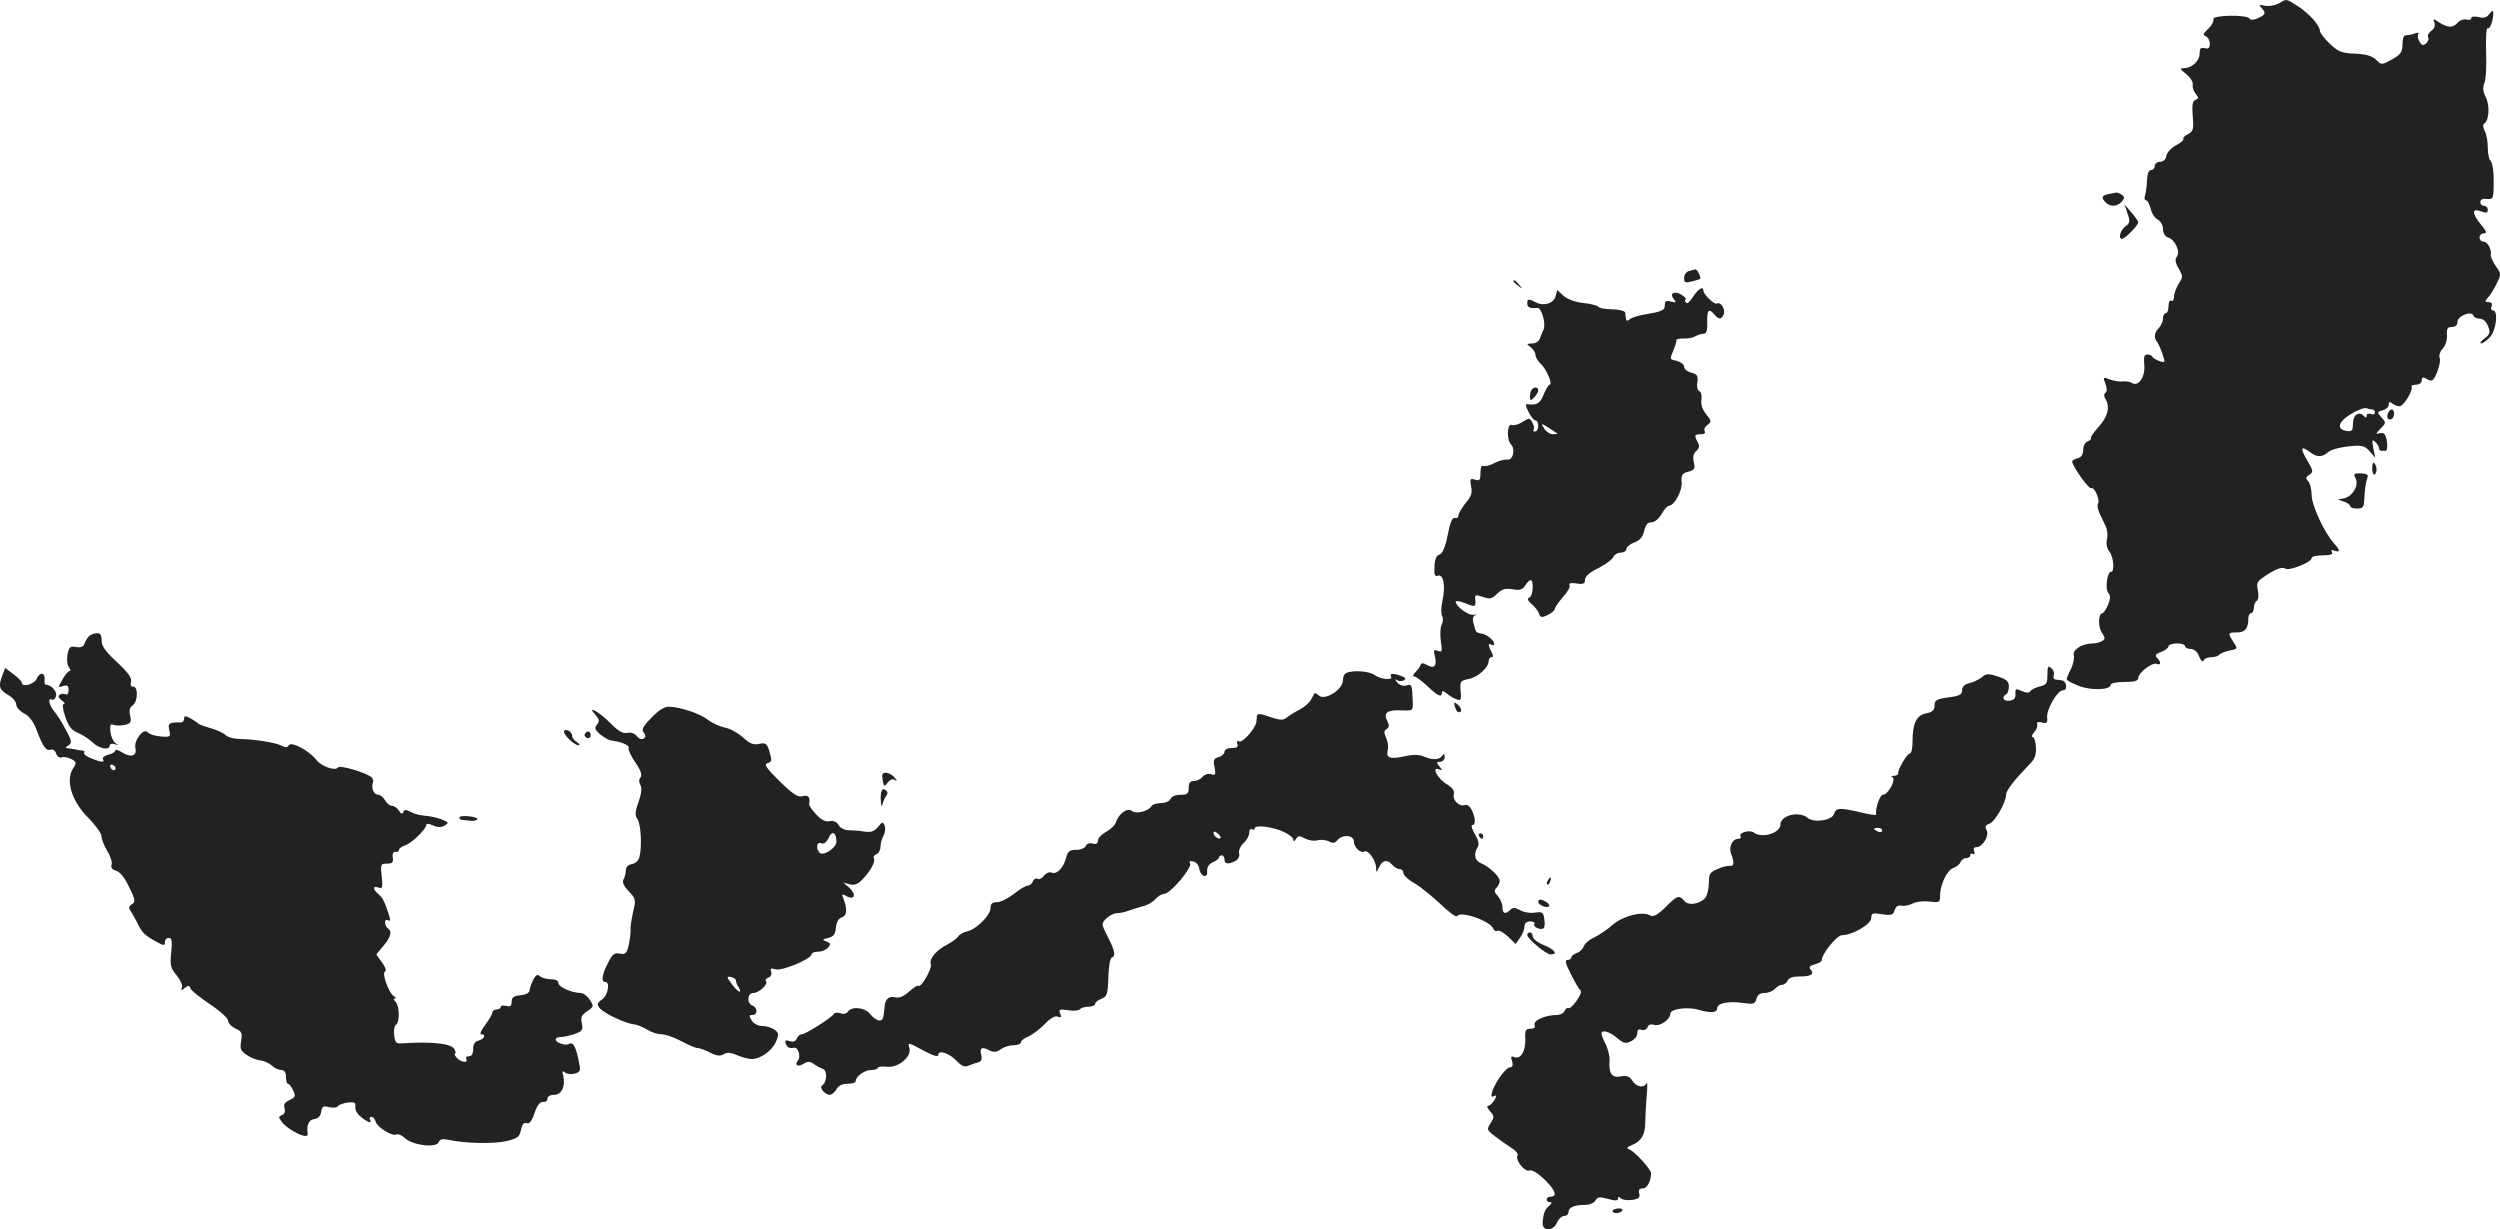 <?xml version="1.0" standalone="no"?>
<!DOCTYPE svg PUBLIC "-//W3C//DTD SVG 20010904//EN"
 "http://www.w3.org/TR/2001/REC-SVG-20010904/DTD/svg10.dtd">
<svg version="1.0" xmlns="http://www.w3.org/2000/svg"
 width="908.346pt" height="446.656pt" viewBox="0 0 908.346 446.656"
 preserveAspectRatio="xMidYMid meet">
<g transform="translate(-520.097,1277.784) scale(0.1,-0.1)"
fill="#222222" stroke="none">
<path d="M13480 12765 c-14 -7 -36 -11 -50 -8 -21 5 -23 3 -12 -8 17 -19 15
-24 -13 -37 -15 -7 -27 -8 -30 -2 -10 16 -138 13 -132 -2 2 -7 -6 -23 -19 -35
-18 -17 -20 -22 -9 -27 8 -3 15 -15 15 -27 0 -16 -5 -20 -19 -16 -14 3 -18 -1
-18 -20 0 -27 -28 -52 -57 -53 -16 0 -15 -3 8 -21 15 -12 26 -29 24 -39 -2 -9
3 -24 11 -33 11 -14 11 -18 -1 -22 -11 -4 -13 -19 -10 -59 4 -48 2 -55 -18
-66 -12 -6 -19 -14 -16 -17 3 -3 -9 -14 -27 -23 -18 -10 -33 -27 -35 -39 -2
-13 -11 -21 -23 -21 -10 0 -19 -7 -19 -15 0 -8 -6 -15 -13 -15 -9 0 -14 -13
-15 -36 -1 -20 -4 -45 -7 -55 -4 -11 -2 -19 4 -19 5 0 12 -14 16 -30 4 -17 15
-35 26 -40 11 -6 19 -21 19 -35 0 -14 7 -26 18 -30 26 -7 46 -53 32 -70 -7 -9
-6 -21 7 -43 16 -28 16 -31 0 -55 -9 -15 -17 -36 -17 -47 0 -12 -4 -18 -10
-15 -6 4 -10 -5 -10 -19 0 -14 -4 -26 -10 -26 -5 0 -10 -9 -10 -19 0 -11 -7
-26 -15 -35 -17 -16 -19 -37 -6 -51 4 -6 13 -25 19 -43 11 -32 10 -33 -11 -26
-12 4 -23 11 -25 15 -2 5 -11 9 -19 9 -11 0 -14 -9 -11 -38 4 -43 -21 -80 -44
-66 -7 5 -22 7 -34 6 -11 -2 -32 2 -47 7 -25 10 -26 9 -16 -16 6 -17 6 -28 0
-32 -6 -4 -6 -12 -1 -21 19 -29 10 -66 -24 -103 -18 -20 -31 -39 -28 -41 3 -3
-3 -8 -12 -12 -9 -3 -16 -17 -16 -31 0 -16 -7 -27 -20 -30 -11 -3 -20 -8 -20
-12 0 -16 61 -102 69 -97 11 7 33 -42 25 -56 -4 -5 -1 -22 6 -36 7 -15 17 -37
23 -49 5 -12 7 -32 3 -46 -3 -14 0 -32 9 -43 16 -21 20 -74 6 -74 -14 0 -22
-62 -10 -76 9 -11 8 -22 -1 -44 -7 -16 -16 -30 -20 -30 -15 0 -17 -50 -2 -71
12 -18 13 -23 1 -30 -8 -5 -23 -9 -35 -9 -37 0 -74 -23 -68 -43 3 -9 -2 -31
-10 -49 -9 -17 -16 -34 -16 -38 0 -4 20 -15 46 -25 46 -17 114 -14 114 5 0 6
23 10 50 10 37 0 50 4 50 14 0 19 50 58 67 52 16 -7 17 6 1 22 -8 8 -5 14 15
21 15 6 27 15 27 21 0 5 14 10 30 10 17 0 30 -4 30 -10 0 -5 9 -10 20 -10 13
0 25 -10 31 -27 7 -16 13 -23 16 -15 3 6 15 12 28 12 13 0 26 4 29 9 3 4 20
11 37 15 31 6 31 6 15 31 -21 33 -21 35 13 35 29 0 41 14 41 51 0 10 5 19 10
19 6 0 10 9 10 19 0 11 5 23 11 26 6 4 7 19 4 37 -6 24 -3 33 16 46 44 31 71
42 83 34 13 -10 96 23 96 38 0 6 18 10 41 10 28 0 38 4 33 12 -5 8 -2 9 9 5
22 -8 21 2 -2 27 -35 39 -81 138 -81 175 0 21 -6 43 -12 50 -11 11 -10 15 4
24 15 10 14 15 -9 54 -26 44 -22 53 11 28 25 -19 45 -19 66 0 10 9 43 18 74
21 50 5 58 3 77 -18 l20 -23 -7 35 c-5 29 -4 33 7 22 8 -7 14 -17 14 -23 0 -5
3 -9 8 -9 4 0 11 0 16 0 9 0 7 43 -3 59 -4 6 -14 7 -23 4 -11 -4 -9 1 6 16 22
22 22 23 5 42 -17 19 -17 20 4 26 12 3 22 12 22 20 0 12 3 13 14 4 8 -6 20
-10 27 -9 15 3 49 59 42 71 -2 4 5 7 16 7 12 0 21 7 21 15 0 13 4 14 20 5 18
-10 22 -7 36 26 8 20 13 43 9 52 -3 8 2 24 12 34 10 11 16 32 15 49 -2 23 2
29 18 29 13 0 20 7 20 19 0 21 52 41 58 22 2 -6 12 -11 23 -11 12 0 23 -10 30
-27 9 -23 7 -30 -13 -45 -13 -10 -18 -18 -12 -18 6 0 20 10 32 23 23 25 31 97
11 97 -6 0 -9 7 -5 15 3 10 -1 15 -11 15 -14 0 -15 2 -1 18 8 9 22 32 31 51
16 32 16 35 -4 62 -11 16 -19 34 -18 41 3 21 -12 48 -27 48 -8 0 -14 7 -14 15
0 8 7 15 16 15 12 0 10 7 -10 31 -34 41 -35 62 -1 49 20 -7 25 -6 25 5 0 8 -6
15 -13 15 -8 0 -14 6 -14 14 0 9 9 13 24 11 20 -2 23 2 24 34 2 60 -2 95 -12
106 -5 5 -9 26 -9 48 0 21 -5 48 -11 59 -7 13 -7 23 -2 27 18 11 21 65 6 95
-10 20 -12 35 -6 50 6 11 9 63 7 114 -2 51 1 90 5 87 9 -5 21 28 21 55 -1 12
-3 11 -14 -3 -10 -13 -21 -16 -40 -11 -15 3 -26 2 -26 -4 0 -6 -8 -8 -18 -5
-10 2 -24 -3 -31 -11 -17 -20 -35 -20 -67 0 -23 15 -24 15 -18 0 4 -11 0 -22
-11 -30 -10 -7 -15 -18 -12 -23 4 -6 0 -16 -7 -23 -12 -9 -17 -7 -25 8 -6 11
-7 23 -3 27 4 5 -1 5 -11 2 -10 -4 -25 -7 -33 -7 -9 0 -14 -11 -14 -33 0 -28
-6 -37 -38 -55 -38 -21 -38 -21 -58 -1 -15 14 -36 20 -77 22 -49 2 -61 7 -92
37 -19 18 -35 39 -35 46 0 19 -40 64 -81 90 -45 28 -38 27 -69 9z m341 -1475
c5 0 9 -5 9 -11 0 -6 -7 -9 -15 -5 -8 3 -15 0 -15 -6 0 -9 -3 -9 -11 -1 -18
18 -39 3 -39 -29 0 -25 -4 -29 -22 -26 -39 5 -32 33 14 61 24 15 49 24 56 22
8 -3 18 -5 23 -5z"/>
<path d="M12863 12073 c-26 -5 -29 -13 -11 -31 17 -17 43 -15 59 4 10 13 10
17 -2 25 -8 5 -16 8 -19 7 -3 0 -15 -3 -27 -5z"/>
<path d="M12931 12002 c10 -28 9 -35 -7 -46 -19 -14 -28 -46 -13 -46 11 0 59
49 59 60 0 4 -11 20 -25 36 l-25 29 11 -33z"/>
<path d="M11338 11793 c-10 -2 -18 -14 -18 -25 0 -17 4 -19 27 -13 16 4 29 8
31 9 5 5 -10 36 -17 35 -3 -1 -14 -3 -23 -6z"/>
<path d="M10700 11756 c0 -2 8 -10 18 -17 15 -13 16 -12 3 4 -13 16 -21 21
-21 13z"/>
<path d="M11352 11699 c-12 -19 -22 -27 -26 -20 -4 6 -4 11 0 11 4 0 -1 6 -11
14 -26 19 -51 10 -33 -12 11 -13 10 -15 -9 -10 -18 5 -23 2 -23 -12 0 -20 -9
-24 -75 -35 -22 -4 -46 -11 -52 -17 -9 -7 -13 -7 -14 1 -1 6 -2 16 -3 22 0 7
-20 12 -46 13 -25 0 -48 4 -51 9 -4 5 -28 11 -55 14 -30 3 -58 14 -72 26 l-23
21 -6 -22 c-6 -26 -43 -38 -71 -23 -27 14 -32 14 -32 -4 0 -14 11 -19 37 -16
15 2 32 -59 22 -79 -4 -8 -10 -23 -13 -32 -3 -10 -15 -18 -28 -18 -21 -1 -22
-2 -5 -14 9 -7 17 -20 17 -28 0 -8 9 -23 19 -32 21 -19 45 -76 32 -76 -4 0
-13 -16 -21 -35 -13 -33 -25 -40 -58 -36 -10 2 -9 -5 3 -28 8 -17 20 -31 25
-31 6 0 10 -9 10 -20 0 -11 -5 -20 -12 -20 -6 0 -8 3 -5 6 3 4 2 15 -4 26 -10
18 -12 18 -36 3 -13 -9 -31 -14 -39 -11 -17 7 -20 -54 -3 -71 17 -17 7 -59
-13 -55 -10 1 -31 -4 -48 -13 -17 -9 -35 -13 -40 -10 -6 4 -10 -7 -10 -25 0
-27 -3 -30 -20 -25 -17 6 -19 3 -14 -24 5 -24 1 -37 -20 -61 -14 -18 -26 -38
-26 -45 0 -8 -6 -12 -13 -9 -9 3 -17 -15 -26 -62 -9 -45 -19 -68 -30 -71 -11
-3 -17 -17 -18 -43 -2 -30 1 -38 12 -34 20 8 29 -36 17 -90 -5 -24 -6 -50 -1
-57 4 -7 3 -21 -2 -31 -5 -9 -6 -36 -3 -59 6 -38 5 -42 -11 -36 -14 6 -16 3
-11 -18 9 -36 -1 -48 -27 -34 -16 9 -22 9 -25 0 -2 -6 -10 -18 -19 -26 -8 -8
-10 -15 -4 -15 6 0 28 -16 48 -35 39 -37 53 -43 53 -23 0 7 6 6 18 -4 9 -8 25
-18 35 -21 16 -6 18 -2 15 30 -3 35 -1 38 30 44 34 7 72 42 72 66 0 7 5 13 10
13 7 0 7 6 0 19 -13 25 -13 34 0 26 6 -3 10 -2 10 3 0 13 -28 36 -47 38 -19 3
-20 4 -28 36 -5 18 -2 28 7 31 7 2 4 3 -7 1 -19 -3 -65 31 -65 48 0 4 16 2 35
-6 36 -15 39 -14 36 16 -2 15 2 16 28 7 25 -9 33 -7 51 11 17 17 30 21 56 17
27 -5 37 -2 47 14 6 10 15 19 19 19 13 0 9 -58 -4 -63 -9 -4 -7 -11 8 -24 12
-10 24 -26 27 -35 5 -14 10 -15 31 -5 14 7 26 17 26 22 0 6 14 25 30 44 17 18
27 37 24 43 -5 7 4 9 25 6 25 -4 31 -1 31 14 0 11 17 27 49 42 27 14 51 32 54
41 4 8 16 15 27 15 11 0 20 6 20 13 0 7 13 18 29 24 20 7 31 20 36 42 5 22 12
31 26 31 12 0 27 13 37 30 9 16 21 30 26 30 20 0 50 55 47 85 -2 28 2 33 24
39 23 6 26 11 20 35 -4 19 -1 32 9 40 11 10 13 18 6 31 -14 26 -13 30 11 30
12 0 17 4 14 11 -4 6 0 16 10 23 15 11 15 14 -5 39 -15 18 -20 37 -17 53 2 15
-1 28 -7 30 -7 3 -11 17 -8 33 3 24 0 29 -22 35 -14 3 -26 13 -26 21 0 8 -11
17 -25 21 -29 7 -28 5 -13 41 6 15 11 31 10 35 -1 4 11 6 27 6 15 -1 34 3 42
8 8 5 21 9 29 9 11 0 15 11 14 43 -1 45 6 51 26 27 16 -19 26 -19 34 1 7 18
-11 47 -25 39 -8 -6 -49 33 -49 47 0 18 -19 6 -38 -23z m-493 -496 c2 -2 -4
-3 -15 -3 -11 0 -25 9 -32 20 -13 21 -12 21 15 4 15 -10 30 -19 32 -21z"/>
<path d="M10767 11363 c-4 -3 -7 -15 -7 -25 0 -17 2 -18 15 -4 8 8 15 19 15
25 0 12 -13 15 -23 4z"/>
<path d="M13877 11276 c-6 -16 2 -28 14 -20 12 7 11 34 0 34 -5 0 -11 -6 -14
-14z"/>
<path d="M13820 11076 c0 -15 4 -25 9 -22 10 7 9 31 -2 42 -4 4 -7 -5 -7 -20z"/>
<path d="M13760 11039 c13 -24 -12 -66 -43 -72 l-22 -4 23 -8 c12 -4 22 -11
22 -16 0 -5 11 -9 25 -9 20 0 25 5 26 28 2 43 6 69 12 85 4 10 -3 14 -24 15
-26 1 -28 -2 -19 -19z"/>
<path d="M5524 10466 c-6 -6 -13 -18 -16 -27 -4 -11 -14 -15 -31 -12 -21 4
-25 0 -31 -28 -3 -18 -1 -37 5 -45 6 -8 8 -14 3 -14 -5 0 -17 -14 -26 -31 -17
-30 -17 -30 2 -24 16 5 20 2 20 -15 0 -12 -4 -18 -10 -15 -5 3 -15 3 -22 -1
-7 -5 -5 -11 7 -21 11 -7 14 -13 8 -13 -6 0 -5 -17 5 -46 12 -35 22 -49 46
-59 17 -7 43 -24 56 -37 25 -22 60 -27 60 -8 0 5 8 7 18 4 14 -5 14 -4 2 4 -8
6 -16 24 -18 41 -2 25 0 30 12 25 9 -3 27 -3 41 0 21 5 24 10 19 33 -5 19 -2
30 10 39 19 14 19 70 0 67 -7 -1 -10 6 -7 17 4 14 -10 34 -51 72 -42 39 -56
58 -56 79 0 21 -5 27 -18 26 -10 0 -23 -6 -28 -11z"/>
<path d="M12640 10326 c0 -31 -4 -37 -27 -42 -16 -4 -31 -12 -35 -17 -4 -8
-14 -7 -31 0 -22 10 -24 9 -23 -10 1 -16 -6 -23 -21 -25 -23 -3 -31 12 -13 23
6 3 10 16 10 29 0 18 -9 26 -40 36 -34 11 -42 11 -57 -2 -10 -8 -30 -18 -45
-22 -19 -4 -28 -13 -28 -26 0 -16 -9 -21 -50 -26 -43 -6 -50 -10 -50 -29 0
-17 -7 -24 -30 -29 -36 -7 -50 -36 -50 -102 0 -24 -4 -44 -10 -44 -10 0 -45
-60 -42 -72 1 -5 -6 -8 -15 -9 -10 0 -13 -3 -6 -5 15 -7 -16 -64 -35 -64 -11
0 -29 -54 -24 -72 1 -3 -24 0 -56 8 -76 18 -90 17 -97 -5 -7 -24 -73 -34 -96
-15 -30 26 -99 10 -99 -24 0 -31 -68 -52 -97 -29 -15 11 -56 -1 -48 -14 4 -5
-1 -9 -9 -9 -21 0 -35 -31 -25 -55 12 -30 10 -46 -3 -43 -7 1 -28 -3 -45 -11
-29 -12 -33 -18 -33 -50 0 -21 -6 -45 -12 -54 -19 -24 -62 -31 -77 -13 -19 23
-26 21 -69 -23 -31 -29 -44 -36 -56 -29 -28 16 -98 -2 -135 -34 -18 -16 -49
-37 -67 -46 -19 -8 -36 -24 -39 -33 -3 -10 -15 -21 -26 -24 -10 -4 -19 -11
-19 -16 0 -5 -6 -9 -14 -9 -10 0 -7 -14 13 -52 14 -29 30 -56 35 -59 10 -8
-34 -70 -45 -64 -4 3 -9 -2 -13 -10 -3 -8 -16 -15 -29 -15 -41 0 -86 -20 -80
-36 3 -9 -2 -14 -15 -14 -18 0 -21 -6 -19 -39 1 -44 -17 -73 -40 -64 -12 5
-14 1 -8 -15 4 -15 2 -22 -8 -22 -7 0 -25 -18 -40 -41 -27 -42 -36 -76 -16
-63 8 4 8 0 0 -15 -7 -11 -17 -21 -23 -21 -6 0 -3 -9 7 -20 16 -18 16 -21 2
-43 -15 -23 -14 -25 16 -48 17 -13 44 -32 60 -42 15 -9 25 -22 22 -27 -10 -16
26 -62 43 -55 10 3 30 -9 54 -32 40 -39 49 -63 23 -63 -18 0 -20 -20 -2 -20 8
-1 7 -4 -3 -13 -16 -13 -22 -29 -24 -62 -2 -31 38 -32 52 0 6 14 18 25 27 25
8 0 15 6 15 14 0 17 22 26 60 26 16 0 33 7 38 16 7 13 15 14 45 6 27 -8 37 -7
37 1 0 7 3 8 10 1 6 -6 24 -8 41 -6 24 4 30 9 26 23 -4 13 0 19 13 19 16 0 29
25 30 55 0 14 -61 81 -80 87 -11 4 -7 9 12 16 33 14 47 38 47 83 0 19 2 61 5
94 3 33 3 54 0 48 -9 -20 -38 -15 -52 8 -10 16 -20 20 -42 16 -32 -7 -44 10
-41 55 2 16 -5 42 -13 60 -9 17 -16 35 -16 40 0 16 29 8 56 -15 23 -20 31 -22
50 -13 13 6 24 19 24 30 0 12 5 16 15 12 9 -3 18 1 22 9 3 10 12 13 25 9 21
-6 58 20 58 41 0 17 63 26 102 14 46 -13 68 -11 68 5 0 19 39 27 93 20 39 -6
45 -4 50 15 3 14 13 21 30 21 13 0 30 7 37 15 7 8 19 15 27 15 7 0 16 7 19 15
4 10 20 15 43 15 43 0 55 8 41 25 -8 9 -4 14 15 19 14 4 25 10 25 15 0 23 55
91 74 91 37 0 106 40 106 62 0 18 4 20 39 14 34 -5 41 -3 46 15 5 14 13 19 24
16 10 -2 28 1 41 8 13 7 40 10 62 7 36 -4 38 -3 38 22 0 40 26 93 48 100 11 4
23 13 26 21 3 8 12 15 21 15 8 0 15 5 15 11 0 5 4 7 10 4 6 -3 7 1 4 9 -4 10
-1 16 9 16 22 0 47 43 36 62 -7 12 -4 18 10 23 20 6 61 78 61 106 0 15 30 53
85 110 20 20 25 35 23 63 -1 20 -6 36 -12 36 -5 0 -2 8 6 18 9 9 13 22 11 29
-3 7 3 9 17 6 18 -5 21 -2 19 18 -3 29 37 99 58 99 18 0 13 34 -5 36 -6 1 -17
2 -23 3 -6 0 -9 7 -6 15 3 8 -1 20 -9 26 -12 11 -14 7 -14 -24z m-600 -566 c0
-5 -7 -7 -15 -4 -8 4 -15 8 -15 10 0 2 7 4 15 4 8 0 15 -4 15 -10z"/>
<path d="M5210 10325 c-16 -41 -12 -53 20 -72 17 -9 30 -25 30 -35 0 -10 13
-24 28 -32 20 -10 35 -31 47 -63 22 -59 34 -75 51 -69 7 3 16 -4 19 -14 3 -11
12 -17 20 -14 7 3 23 0 35 -6 19 -10 20 -14 7 -33 -29 -45 -6 -119 54 -180 27
-27 49 -58 49 -68 0 -10 9 -34 21 -54 12 -19 19 -42 15 -50 -3 -10 3 -17 17
-21 14 -4 31 -25 47 -59 23 -46 24 -54 10 -63 -12 -8 -13 -13 -2 -28 6 -11 18
-30 24 -44 16 -31 25 -41 66 -63 28 -16 32 -16 32 -3 0 9 6 16 14 16 12 0 13
-11 9 -53 -5 -46 -2 -57 19 -82 14 -17 23 -37 20 -45 -4 -12 -3 -13 10 -2 13
10 17 10 21 -2 3 -7 35 -33 71 -57 36 -24 66 -51 66 -60 0 -9 12 -21 26 -28
23 -10 26 -16 21 -46 -5 -28 -1 -36 20 -50 14 -10 36 -18 49 -20 14 -1 33 -10
43 -19 9 -9 25 -16 34 -16 11 0 17 -8 17 -25 0 -14 3 -25 8 -25 4 0 12 -11 18
-24 10 -21 8 -25 -13 -35 -17 -8 -23 -16 -18 -30 3 -12 0 -21 -10 -25 -13 -5
-13 -8 2 -27 28 -32 95 -63 92 -41 -5 31 3 51 24 54 14 2 23 11 25 26 3 20 8
23 29 17 15 -3 29 -2 32 4 4 5 20 11 36 13 24 2 29 0 27 -15 -2 -10 7 -27 20
-37 25 -21 43 -26 33 -10 -3 6 -1 10 5 10 7 0 14 -8 16 -18 6 -20 61 -55 76
-46 5 3 19 -3 31 -14 29 -26 113 -36 122 -14 4 11 14 13 38 8 61 -13 162 -15
209 -4 40 10 47 15 52 41 4 20 10 27 20 24 10 -4 19 7 29 36 9 28 20 42 31 41
9 -1 16 4 16 12 0 8 10 14 25 14 27 0 42 33 32 71 -4 15 -2 18 7 10 7 -6 22
-7 35 -4 19 5 22 11 17 34 -11 61 -22 83 -37 74 -12 -8 -49 4 -49 16 0 5 8 9
19 9 10 0 32 5 50 11 28 10 31 15 26 39 -5 22 -1 30 20 44 24 16 24 18 9 41
-9 14 -24 25 -34 25 -31 0 -80 22 -80 36 0 9 -11 14 -28 14 -15 0 -33 5 -39
11 -8 8 -15 5 -24 -12 -7 -13 -13 -31 -14 -39 0 -9 -12 -16 -32 -18 -26 -3
-33 -8 -33 -24 0 -15 -5 -19 -20 -15 -11 3 -20 1 -20 -4 0 -5 -7 -9 -15 -9 -8
0 -15 -5 -15 -11 0 -6 -12 -26 -26 -45 -15 -19 -21 -34 -15 -34 19 0 12 -17
-9 -23 -14 -3 -20 -14 -20 -31 0 -17 -5 -26 -16 -26 -8 0 -12 -4 -9 -10 10
-16 -21 -12 -35 5 -7 8 -9 15 -6 15 4 0 3 8 -3 17 -11 20 -85 27 -190 20 -20
-2 -25 3 -28 30 -2 17 1 34 7 38 14 9 13 68 -2 83 -7 7 -8 12 -2 12 5 0 3 4
-5 9 -18 12 -44 85 -31 89 6 2 1 17 -11 33 l-21 29 26 31 c27 32 33 54 16 64
-5 3 -10 13 -10 21 0 9 5 12 11 8 8 -4 9 1 4 17 -16 50 -23 65 -39 78 -21 17
-21 32 0 24 15 -5 16 0 12 40 -5 45 -4 47 19 47 19 0 24 4 21 23 -2 13 2 21
10 20 6 -2 12 1 12 6 0 5 10 13 22 17 24 7 78 60 78 75 0 5 11 4 24 -2 17 -8
29 -8 42 -1 17 10 16 12 -11 23 -16 6 -43 12 -60 13 -16 1 -40 7 -52 14 -17 9
-23 9 -27 -1 -3 -8 -8 -7 -16 6 -6 9 -17 17 -25 17 -8 0 -19 9 -25 20 -6 11
-17 20 -24 20 -17 0 -27 24 -20 44 3 8 -1 18 -8 22 -27 18 -113 42 -118 34 -9
-15 -60 2 -80 27 -27 35 -91 68 -100 53 -5 -9 -13 -9 -27 -1 -22 11 -97 23
-153 24 -19 0 -41 6 -48 13 -7 8 -32 19 -55 26 -23 6 -44 14 -47 18 -3 3 -15
11 -27 18 -19 10 -23 10 -23 -2 0 -7 -6 -14 -12 -13 -42 1 -48 -3 -42 -28 6
-24 4 -26 -30 -23 -20 1 -42 8 -48 15 -15 18 -52 -30 -45 -58 7 -28 -17 -35
-48 -15 -14 9 -25 12 -25 7 0 -5 -11 -12 -25 -15 -14 -4 -23 -11 -20 -16 8
-14 -7 -12 -44 3 -17 7 -28 16 -24 20 3 4 0 8 -8 8 -8 1 -18 2 -24 4 -5 1 -17
3 -25 4 -13 1 -13 2 0 11 13 8 12 16 -9 55 -13 25 -32 55 -42 67 -19 21 -26
54 -10 44 5 -3 12 2 15 11 7 16 -16 43 -36 43 -4 0 -7 8 -5 18 3 26 -17 30
-28 5 -9 -22 -55 -34 -55 -15 0 5 -14 18 -30 30 l-30 23 -10 -26z m411 -338
c-1 -12 -15 -9 -19 4 -3 6 1 10 8 8 6 -3 11 -8 11 -12z"/>
<path d="M10093 10333 c-7 -2 -13 -15 -13 -28 0 -32 -64 -73 -86 -55 -8 7 -15
11 -17 9 -1 -2 -7 -13 -13 -24 -6 -11 -25 -27 -42 -36 -18 -9 -38 -22 -47 -29
-12 -10 -24 -9 -60 3 -33 12 -45 13 -47 4 0 -7 -2 -17 -2 -22 -3 -23 -49 -76
-62 -71 -8 3 -11 0 -7 -10 4 -10 -2 -14 -21 -14 -15 0 -26 -6 -26 -14 0 -7
-10 -16 -21 -19 -18 -5 -21 -11 -15 -37 5 -27 3 -31 -13 -25 -10 3 -24 -1 -31
-10 -7 -8 -21 -15 -31 -15 -14 0 -19 -7 -19 -25 0 -21 -5 -25 -30 -25 -18 0
-33 -6 -36 -15 -4 -8 -19 -15 -34 -15 -16 0 -32 -5 -35 -11 -12 -19 -56 -30
-71 -18 -17 14 -49 -10 -59 -42 -4 -11 -20 -26 -36 -34 -16 -9 -29 -23 -29
-31 0 -11 -6 -15 -19 -11 -12 3 -22 -1 -25 -9 -3 -8 -19 -14 -35 -14 -23 0
-30 -5 -36 -27 -9 -37 -33 -63 -52 -56 -9 4 -21 -1 -29 -11 -7 -10 -18 -15
-23 -11 -6 3 -14 -1 -17 -9 -3 -9 -12 -16 -19 -16 -7 0 -29 -13 -50 -30 -21
-16 -48 -30 -61 -30 -18 0 -24 -6 -24 -21 0 -26 -49 -76 -84 -85 -14 -3 -30
-12 -34 -19 -4 -7 -21 -19 -37 -28 -41 -20 -69 -53 -62 -72 6 -15 -36 -89 -46
-79 -2 3 -17 -7 -33 -21 -20 -18 -35 -24 -50 -21 -23 6 -37 -6 -39 -34 -4 -44
-6 -50 -19 -50 -8 0 -23 10 -33 23 -19 25 -69 30 -82 8 -4 -6 -15 -9 -25 -5
-10 4 -21 3 -25 -2 -10 -15 -103 -74 -117 -74 -6 0 -15 -7 -18 -16 -4 -10 -13
-13 -26 -9 -15 5 -18 3 -14 -9 6 -15 12 -18 31 -15 14 2 24 -32 14 -45 -15
-18 -2 -27 20 -13 15 9 23 9 37 -1 9 -7 24 -15 33 -18 17 -6 15 -49 -3 -60
-12 -7 10 -34 28 -34 7 0 18 9 24 20 7 13 21 20 40 20 17 0 30 4 30 9 0 18 32
41 56 41 13 0 24 4 24 8 0 4 15 6 33 4 42 -5 92 37 82 69 -7 20 -4 20 49 -9
37 -20 56 -26 56 -17 0 20 41 6 68 -23 15 -16 28 -22 40 -17 9 4 25 10 35 12
14 4 17 12 13 29 -7 26 4 30 33 14 13 -6 24 -5 37 5 11 8 31 15 47 15 15 0 27
5 27 10 0 6 12 16 28 22 15 7 41 27 59 45 20 21 37 31 47 27 12 -5 15 -2 9 11
-6 16 -2 17 30 12 20 -3 39 -1 42 4 4 5 17 9 31 9 13 0 24 5 24 10 0 6 10 14
23 19 20 8 23 16 25 77 1 38 6 70 12 72 16 6 12 24 -14 76 -24 47 -24 48 -5
67 10 10 28 19 39 19 10 0 29 4 42 9 13 5 36 12 51 16 15 3 35 14 45 25 9 11
24 20 33 20 22 0 103 96 94 111 -5 7 -1 10 11 7 11 -2 20 -13 22 -25 4 -30 32
-40 29 -10 -1 14 6 25 21 32 12 5 22 13 22 17 0 5 5 8 10 8 6 0 10 -7 10 -15
0 -17 14 -19 40 -5 11 6 16 17 13 28 -2 10 5 26 16 36 12 11 21 28 21 38 0 11
5 16 10 13 6 -3 10 -2 10 3 0 14 66 6 106 -13 19 -9 34 -21 34 -28 0 -8 4 -7
10 3 7 12 13 12 33 1 14 -7 34 -10 45 -6 12 3 30 1 41 -4 14 -8 22 -7 31 4 18
22 60 19 60 -4 0 -22 25 -45 39 -37 12 8 41 -32 42 -59 0 -19 1 -19 11 3 13
26 30 28 48 7 7 -8 19 -15 26 -15 8 0 14 -6 14 -14 0 -8 19 -26 43 -39 23 -14
65 -49 94 -76 29 -28 55 -47 58 -42 12 21 121 -17 132 -46 3 -7 9 -10 15 -7 5
3 22 -6 38 -21 l28 -27 16 23 c9 13 16 31 16 41 0 12 8 18 21 18 11 0 18 -4
15 -9 -7 -10 22 -24 33 -16 4 2 6 17 3 33 -3 25 -7 28 -34 24 -16 -3 -41 1
-54 9 -19 10 -27 10 -36 1 -18 -18 -28 -14 -28 10 0 12 -8 30 -17 40 -13 14
-14 21 -5 30 7 7 12 18 12 25 0 16 -38 52 -67 64 -24 9 -29 34 -13 59 6 10 3
25 -10 47 -11 18 -15 33 -10 33 13 0 13 23 -1 54 -7 14 -17 22 -25 19 -20 -8
-46 17 -41 39 4 12 -4 23 -23 35 -34 19 -60 66 -32 56 15 -6 15 -5 3 10 -12
15 -11 17 3 17 9 0 16 8 16 18 0 11 -3 13 -8 5 -10 -16 -33 -18 -65 -5 -20 9
-41 9 -73 2 -52 -12 -68 -6 -61 22 3 11 1 31 -6 45 -8 19 -8 26 2 32 10 6 10
14 3 28 -16 30 -1 42 48 40 45 -2 45 -2 44 31 -2 63 -3 65 -24 59 -11 -3 -25
2 -32 11 -10 12 -10 14 0 8 6 -4 17 -4 24 0 8 5 6 10 -8 15 -28 11 -46 11 -39
-1 10 -15 -38 -11 -59 5 -19 14 -77 19 -103 8z m-457 -600 c-7 -7 -26 7 -26
19 0 6 6 6 15 -2 9 -7 13 -15 11 -17z"/>
<path d="M10487 10211 c3 -12 9 -21 14 -21 14 0 11 16 -5 29 -12 10 -13 8 -9
-8z"/>
<path d="M7567 10169 c-31 -31 -36 -43 -27 -53 8 -11 8 -16 -1 -22 -7 -4 -17
0 -24 9 -7 10 -21 15 -35 12 -16 -3 -32 6 -59 33 -40 42 -92 71 -57 33 15 -17
16 -23 6 -36 -10 -12 -8 -18 11 -35 13 -10 29 -20 34 -21 6 -1 15 -3 20 -4 28
-4 55 -17 50 -25 -3 -5 8 -28 24 -52 21 -30 26 -47 19 -55 -6 -7 -6 -18 0 -28
6 -11 3 -32 -7 -61 -13 -36 -14 -48 -3 -64 12 -21 16 -99 6 -137 -3 -12 -15
-23 -28 -25 -13 -2 -21 -10 -21 -23 -1 -11 -4 -26 -9 -33 -5 -9 1 -23 19 -42
26 -27 27 -31 16 -77 -6 -26 -10 -55 -9 -63 1 -8 -2 -32 -6 -53 -8 -34 -12
-38 -33 -34 -20 4 -27 -2 -43 -34 -22 -42 -26 -69 -10 -69 19 0 10 -49 -12
-64 -17 -12 -19 -18 -9 -30 16 -20 94 -57 126 -60 13 -2 35 -11 49 -20 14 -9
36 -16 50 -16 14 0 46 -11 72 -25 26 -14 52 -25 59 -25 7 0 27 -7 45 -16 24
-13 37 -14 50 -7 11 8 26 7 49 -3 18 -8 42 -14 53 -14 32 0 73 29 88 62 12 28
11 32 -5 45 -11 7 -30 13 -45 13 -14 0 -30 8 -38 20 -10 17 -10 20 3 20 19 0
20 26 0 34 -22 8 -19 46 3 46 21 0 56 33 46 43 -4 4 0 9 9 13 9 3 13 12 10 21
-5 12 -1 14 15 9 23 -8 132 38 132 55 0 5 11 9 24 9 13 0 29 7 36 15 10 12 9
16 -6 22 -17 6 -16 8 6 13 19 4 26 13 28 37 2 21 10 34 22 38 19 6 20 31 5 69
-7 16 -5 17 13 7 29 -15 35 8 8 32 l-21 18 23 -6 c17 -5 30 0 46 17 29 29 49
66 42 77 -3 5 1 11 9 15 8 3 15 15 15 26 0 12 5 30 11 41 6 12 8 28 4 37 -6
15 -8 15 -24 -5 -14 -16 -25 -20 -47 -17 -16 3 -41 5 -57 5 -16 0 -32 7 -39
19 -8 13 -19 17 -33 14 -14 -3 -29 4 -48 24 -15 16 -27 33 -26 38 4 26 -2 34
-24 29 -17 -5 -35 7 -83 54 -50 49 -58 62 -44 66 16 5 16 10 7 41 -9 31 -14
34 -38 29 -21 -5 -34 1 -59 24 -18 16 -47 32 -65 35 -18 4 -45 16 -60 27 -29
24 -105 49 -144 49 -17 0 -39 -14 -64 -41z m673 -450 c0 -19 -39 -48 -57 -42
-7 3 -13 13 -13 24 0 12 5 16 15 13 9 -4 19 3 27 20 12 28 28 19 28 -15z
m-365 -504 c0 -6 4 -16 9 -23 17 -28 -2 -20 -23 9 -21 28 -21 30 -4 27 10 -2
18 -8 18 -13z"/>
<path d="M7250 10120 c0 -14 38 -50 53 -50 6 0 4 5 -5 11 -10 5 -18 16 -18 23
0 8 -7 16 -15 20 -8 3 -15 1 -15 -4z"/>
<path d="M7326 10111 c-3 -5 0 -11 7 -14 8 -3 14 1 14 9 0 16 -13 19 -21 5z"/>
<path d="M8408 9943 c5 -24 6 -25 18 -9 8 11 18 15 26 10 10 -6 10 -4 -1 9 -7
9 -21 17 -31 17 -13 0 -16 -6 -12 -27z"/>
<path d="M8401 9873 c1 -22 3 -30 6 -18 3 11 9 25 14 31 5 6 6 14 2 17 -15 16
-23 5 -22 -30z"/>
<path d="M6870 9808 c0 -4 3 -8 8 -9 4 0 17 -2 30 -3 13 -2 25 1 27 5 3 4 -11
9 -30 11 -19 2 -35 0 -35 -4z"/>
<path d="M10575 9740 c3 -5 8 -10 11 -10 2 0 4 5 4 10 0 6 -5 10 -11 10 -5 0
-7 -4 -4 -10z"/>
<path d="M10825 9579 c-4 -6 -5 -12 -2 -15 2 -3 7 2 10 11 7 17 1 20 -8 4z"/>
<path d="M10790 9501 c0 -11 31 -24 39 -16 3 3 -1 10 -9 15 -19 12 -30 12 -30
1z"/>
<path d="M10750 9381 c0 -14 69 -71 85 -71 28 0 15 18 -25 34 -22 9 -40 23
-40 31 0 8 -4 15 -10 15 -5 0 -10 -4 -10 -9z"/>
<path d="M11060 8378 c0 -11 28 -10 35 1 3 6 -4 9 -15 8 -11 -1 -20 -5 -20 -9z"/>
</g>
</svg>
